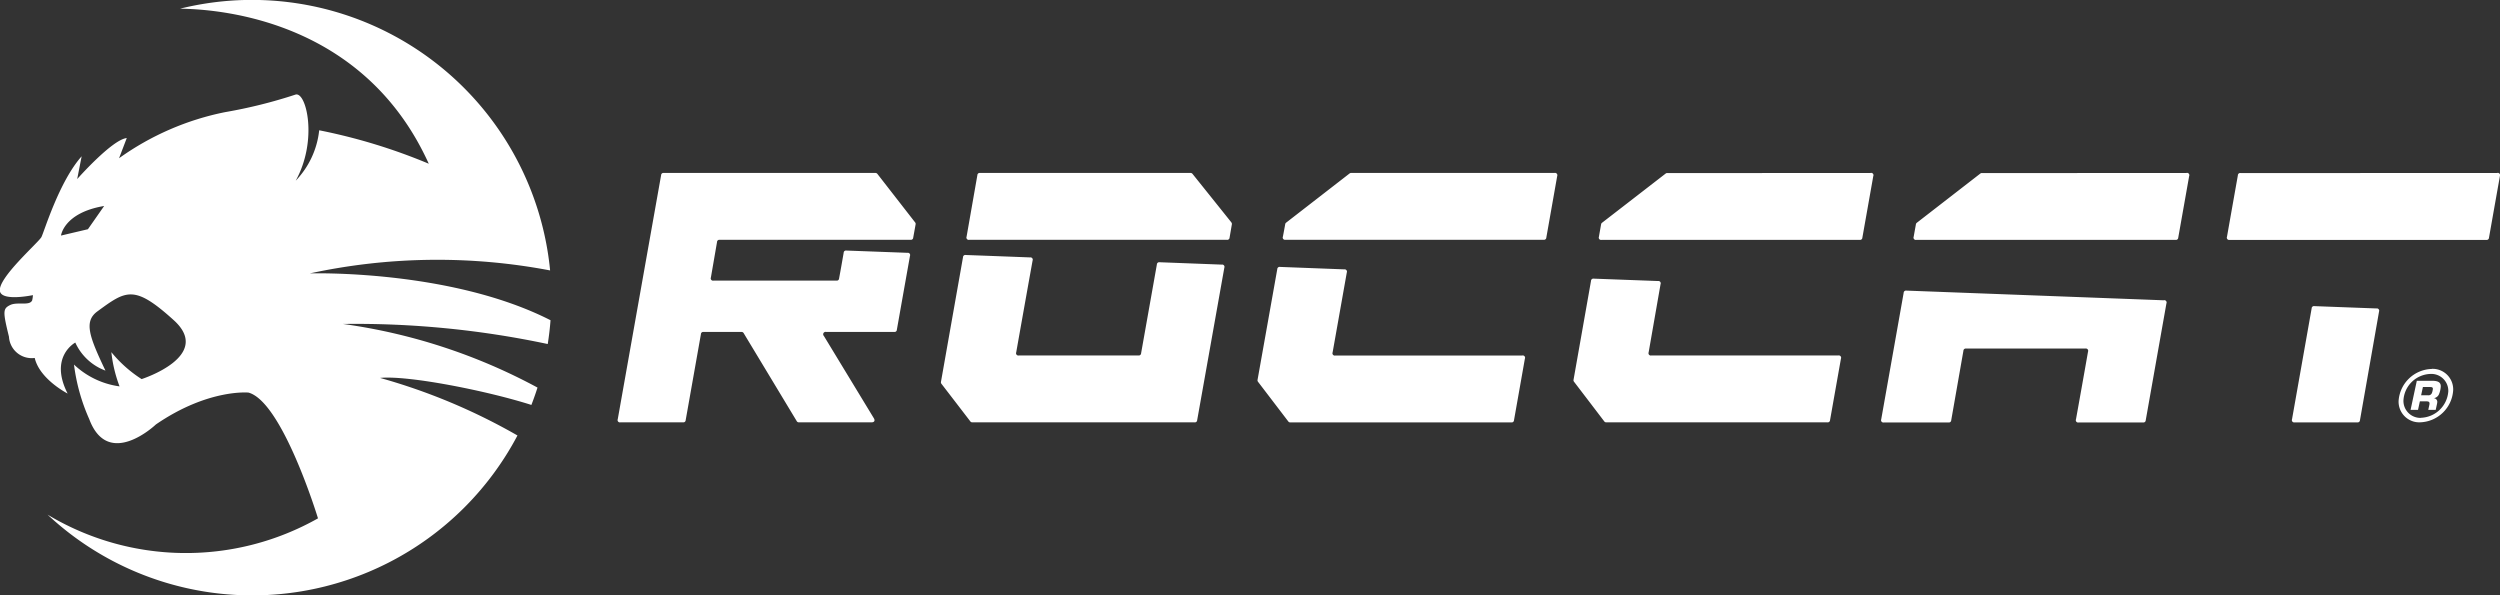 <svg xmlns="http://www.w3.org/2000/svg" width="168" height="40" viewBox="0 0 168 40">
  <rect x="0" y="0" width="168" height="40" fill="#333333" stroke="none"/>
<defs>
    <style>
      .cls-1 {
        fill: #fff;
        fill-rule: evenodd;
      }
    </style>
  </defs>
  <path id="roccat_logo_header" class="cls-1" d="M721.808,109.119c0.083-.526.147-1.059,0.187-1.6-6.752-3.437-16.173-3.146-16.173-3.146a40.548,40.548,0,0,1,16.146-.2A20.13,20.13,0,0,0,697.1,86.583c3.151,0.043,12.449,1,16.714,10.42a38.414,38.414,0,0,0-7.364-2.248,5.776,5.776,0,0,1-1.578,3.388c1.508-2.725.709-6-.012-5.787a33.139,33.139,0,0,1-4.724,1.178,18.491,18.491,0,0,0-7.136,3.1l0.519-1.357c-0.986.1-3.332,2.757-3.332,2.757l0.3-1.531c-1.515,1.7-2.517,5.061-2.7,5.422s-2.966,2.772-2.791,3.648c0.143,0.7,2.216.26,2.216,0.26a1.863,1.863,0,0,1-.052.356c-0.181.387-1,.071-1.484,0.313s-0.492.426-.073,2.13a1.529,1.529,0,0,0,1.73,1.422c0.334,1.437,2.212,2.393,2.212,2.393-1.267-2.478.515-3.427,0.515-3.427a3.588,3.588,0,0,0,2.026,1.885c-1.09-2.29-1.465-3.3-.545-3.977,1.937-1.42,2.474-1.822,5.138.591s-2.162,3.956-2.162,3.956a8.572,8.572,0,0,1-2.034-1.81,9.294,9.294,0,0,0,.551,2.3,5.525,5.525,0,0,1-3.062-1.466,12.947,12.947,0,0,0,1.024,3.664c1.277,3.417,4.48.361,4.48,0.361,3.511-2.41,6.224-2.142,6.224-2.142,2.29,0.631,4.669,8.451,4.669,8.451a18.051,18.051,0,0,1-18.173-.249,20.151,20.151,0,0,0,31.578-5.32,40.391,40.391,0,0,0-9.235-3.868c1.877-.187,7.188.862,10.17,1.816,0.148-.383.287-0.773,0.411-1.167a38.557,38.557,0,0,0-13.07-4.275A62.112,62.112,0,0,1,721.808,109.119Zm-30.9-7.715-1.809.426s0.182-1.532,2.9-1.988Zm76.835-.463a0.165,0.165,0,0,1,.037.142c-0.052.3-.1,0.589-0.152,0.884a0.156,0.156,0,0,1-.179.149H750.132a0.156,0.156,0,0,1-.178-0.211q0.363-2.067.725-4.135a0.154,0.154,0,0,1,.178-0.148H765a0.162,0.162,0,0,1,.141.068Q766.444,99.314,767.745,100.941Zm21.723-3.32H775.8a0.171,0.171,0,0,0-.111.038l-4.257,3.3a0.163,0.163,0,0,0-.066.109c-0.051.277-.1,0.555-0.155,0.832a0.156,0.156,0,0,0,.178.213h17.345a0.155,0.155,0,0,0,.179-0.149q0.366-2.065.731-4.135A0.155,0.155,0,0,0,789.468,97.621Zm19.064,12.267H795.967a0.156,0.156,0,0,1-.178-0.211q0.4-2.29.8-4.581a0.155,0.155,0,0,0-.172-0.211l-4.316-.16a0.156,0.156,0,0,0-.185.151l-1.174,6.642a0.162,0.162,0,0,0,.035.139q1.014,1.326,2.025,2.654a0.162,0.162,0,0,0,.144.071H807.8a0.155,0.155,0,0,0,.179-0.148q0.366-2.068.733-4.135A0.156,0.156,0,0,0,808.532,109.888Zm-41.43-6.106q-2.087-.079-4.173-0.159a0.156,0.156,0,0,0-.185.149q-0.53,2.983-1.06,5.966a0.156,0.156,0,0,1-.178.15h-8.037a0.155,0.155,0,0,1-.177-0.211q0.546-3.086,1.1-6.167a0.155,0.155,0,0,0-.172-0.212q-2.158-.083-4.319-0.162a0.154,0.154,0,0,0-.185.148q-0.741,4.185-1.48,8.368a0.167,0.167,0,0,0,.033.142q0.969,1.258,1.934,2.517a0.164,0.164,0,0,0,.144.071h14.928a0.153,0.153,0,0,0,.177-0.148q0.913-5.121,1.824-10.24A0.155,0.155,0,0,0,767.1,103.782Zm-23.135-6.09a0.165,0.165,0,0,0-.144-0.07H729.605a0.153,0.153,0,0,0-.178.148q-1.458,8.2-2.914,16.4a0.155,0.155,0,0,0,.178.211H730.9a0.154,0.154,0,0,0,.178-0.148q0.512-2.889,1.024-5.777a0.152,0.152,0,0,1,.177-0.149h2.544a0.159,0.159,0,0,1,.155.087q1.78,2.949,3.559,5.9a0.157,0.157,0,0,0,.154.087h4.878c0.185,0,.251-0.114.155-0.273l-3.357-5.528a0.162,0.162,0,0,1,.154-0.273h4.57a0.155,0.155,0,0,0,.178-0.149q0.439-2.48.881-4.959a0.154,0.154,0,0,0-.171-0.21l-4.1-.152a0.154,0.154,0,0,0-.184.147c-0.1.574-.2,1.15-0.308,1.724a0.154,0.154,0,0,1-.178.149H732.95a0.155,0.155,0,0,1-.178-0.21q0.207-1.192.412-2.383a0.154,0.154,0,0,1,.178-0.149H746.19a0.155,0.155,0,0,0,.178-0.147l0.16-.886a0.156,0.156,0,0,0-.036-0.142Zm43.328,12.2H774.731a0.156,0.156,0,0,1-.179-0.211q0.477-2.683.953-5.368a0.156,0.156,0,0,0-.172-0.212l-4.313-.164a0.156,0.156,0,0,0-.187.147q-0.661,3.718-1.325,7.436a0.167,0.167,0,0,0,.034.141l2.026,2.654a0.16,0.16,0,0,0,.143.071h14.851a0.155,0.155,0,0,0,.179-0.148q0.366-2.068.731-4.135A0.155,0.155,0,0,0,787.3,109.888Zm61.121,1.7h-1.005l-0.418,1.95h0.5l0.124-.571h0.441c0.152,0,.207.041,0.207,0.142a0.413,0.413,0,0,1-.015.114l-0.068.315h0.5l0.087-.4a0.808,0.808,0,0,0,.018-0.123,0.245,0.245,0,0,0-.243-0.26,0.441,0.441,0,0,0,.344-0.238,1.527,1.527,0,0,0,.134-0.566C849.017,111.693,848.838,111.588,848.416,111.588Zm0,0.836a0.234,0.234,0,0,1-.262.132H847.7l0.119-.552h0.459c0.165,0,.211.027,0.211,0.127A1.151,1.151,0,0,1,848.42,112.424Zm-3.714-5.7q-2.087-.077-4.172-0.156a0.155,0.155,0,0,0-.185.15q-0.659,3.727-1.319,7.451a0.156,0.156,0,0,0,.179.211h4.208a0.154,0.154,0,0,0,.179-0.148q0.642-3.648,1.282-7.3A0.156,0.156,0,0,0,844.706,106.726Zm8.108-9.1H835.562a0.153,0.153,0,0,0-.176.148q-0.368,2.069-.733,4.135a0.156,0.156,0,0,0,.178.211h17.251a0.155,0.155,0,0,0,.178-0.149q0.365-2.065.733-4.135A0.156,0.156,0,0,0,852.814,97.621Zm-42.108,0H797.039a0.169,0.169,0,0,0-.111.038q-2.133,1.652-4.267,3.3a0.16,0.16,0,0,0-.067.11c-0.049.278-.1,0.556-0.146,0.833a0.156,0.156,0,0,0,.178.211h17.348a0.154,0.154,0,0,0,.177-0.149q0.366-2.065.733-4.135A0.155,0.155,0,0,0,810.706,97.621Zm21.223,0H818.184a0.168,0.168,0,0,0-.11.038l-4.259,3.3a0.163,0.163,0,0,0-.066.11c-0.051.278-.1,0.556-0.15,0.833a0.156,0.156,0,0,0,.179.211H831.2a0.155,0.155,0,0,0,.178-0.149q0.366-2.065.733-4.135A0.156,0.156,0,0,0,831.929,97.621Zm-1.512,8.552-17.3-.651a0.157,0.157,0,0,0-.185.15q-0.753,4.249-1.508,8.5a0.156,0.156,0,0,0,.178.211h4.348a0.155,0.155,0,0,0,.178-0.148q0.41-2.337.819-4.669a0.156,0.156,0,0,1,.179-0.15h8.017a0.156,0.156,0,0,1,.178.211q-0.4,2.273-.809,4.545a0.155,0.155,0,0,0,.177.211h4.332a0.154,0.154,0,0,0,.178-0.148q0.694-3.924,1.39-7.85A0.156,0.156,0,0,0,830.417,106.173Zm18.016,4.613a2.3,2.3,0,0,0-2.242,2.161,1.389,1.389,0,0,0,1.441,1.426,2.3,2.3,0,0,0,2.228-2.166A1.381,1.381,0,0,0,848.433,110.786Zm-0.74,3.289a1.142,1.142,0,0,1-1.175-1.184,1.879,1.879,0,0,1,1.835-1.77,1.137,1.137,0,0,1,1.179,1.16A1.91,1.91,0,0,1,847.693,114.075Z" transform="translate(-685 -86)"/>
</svg>
